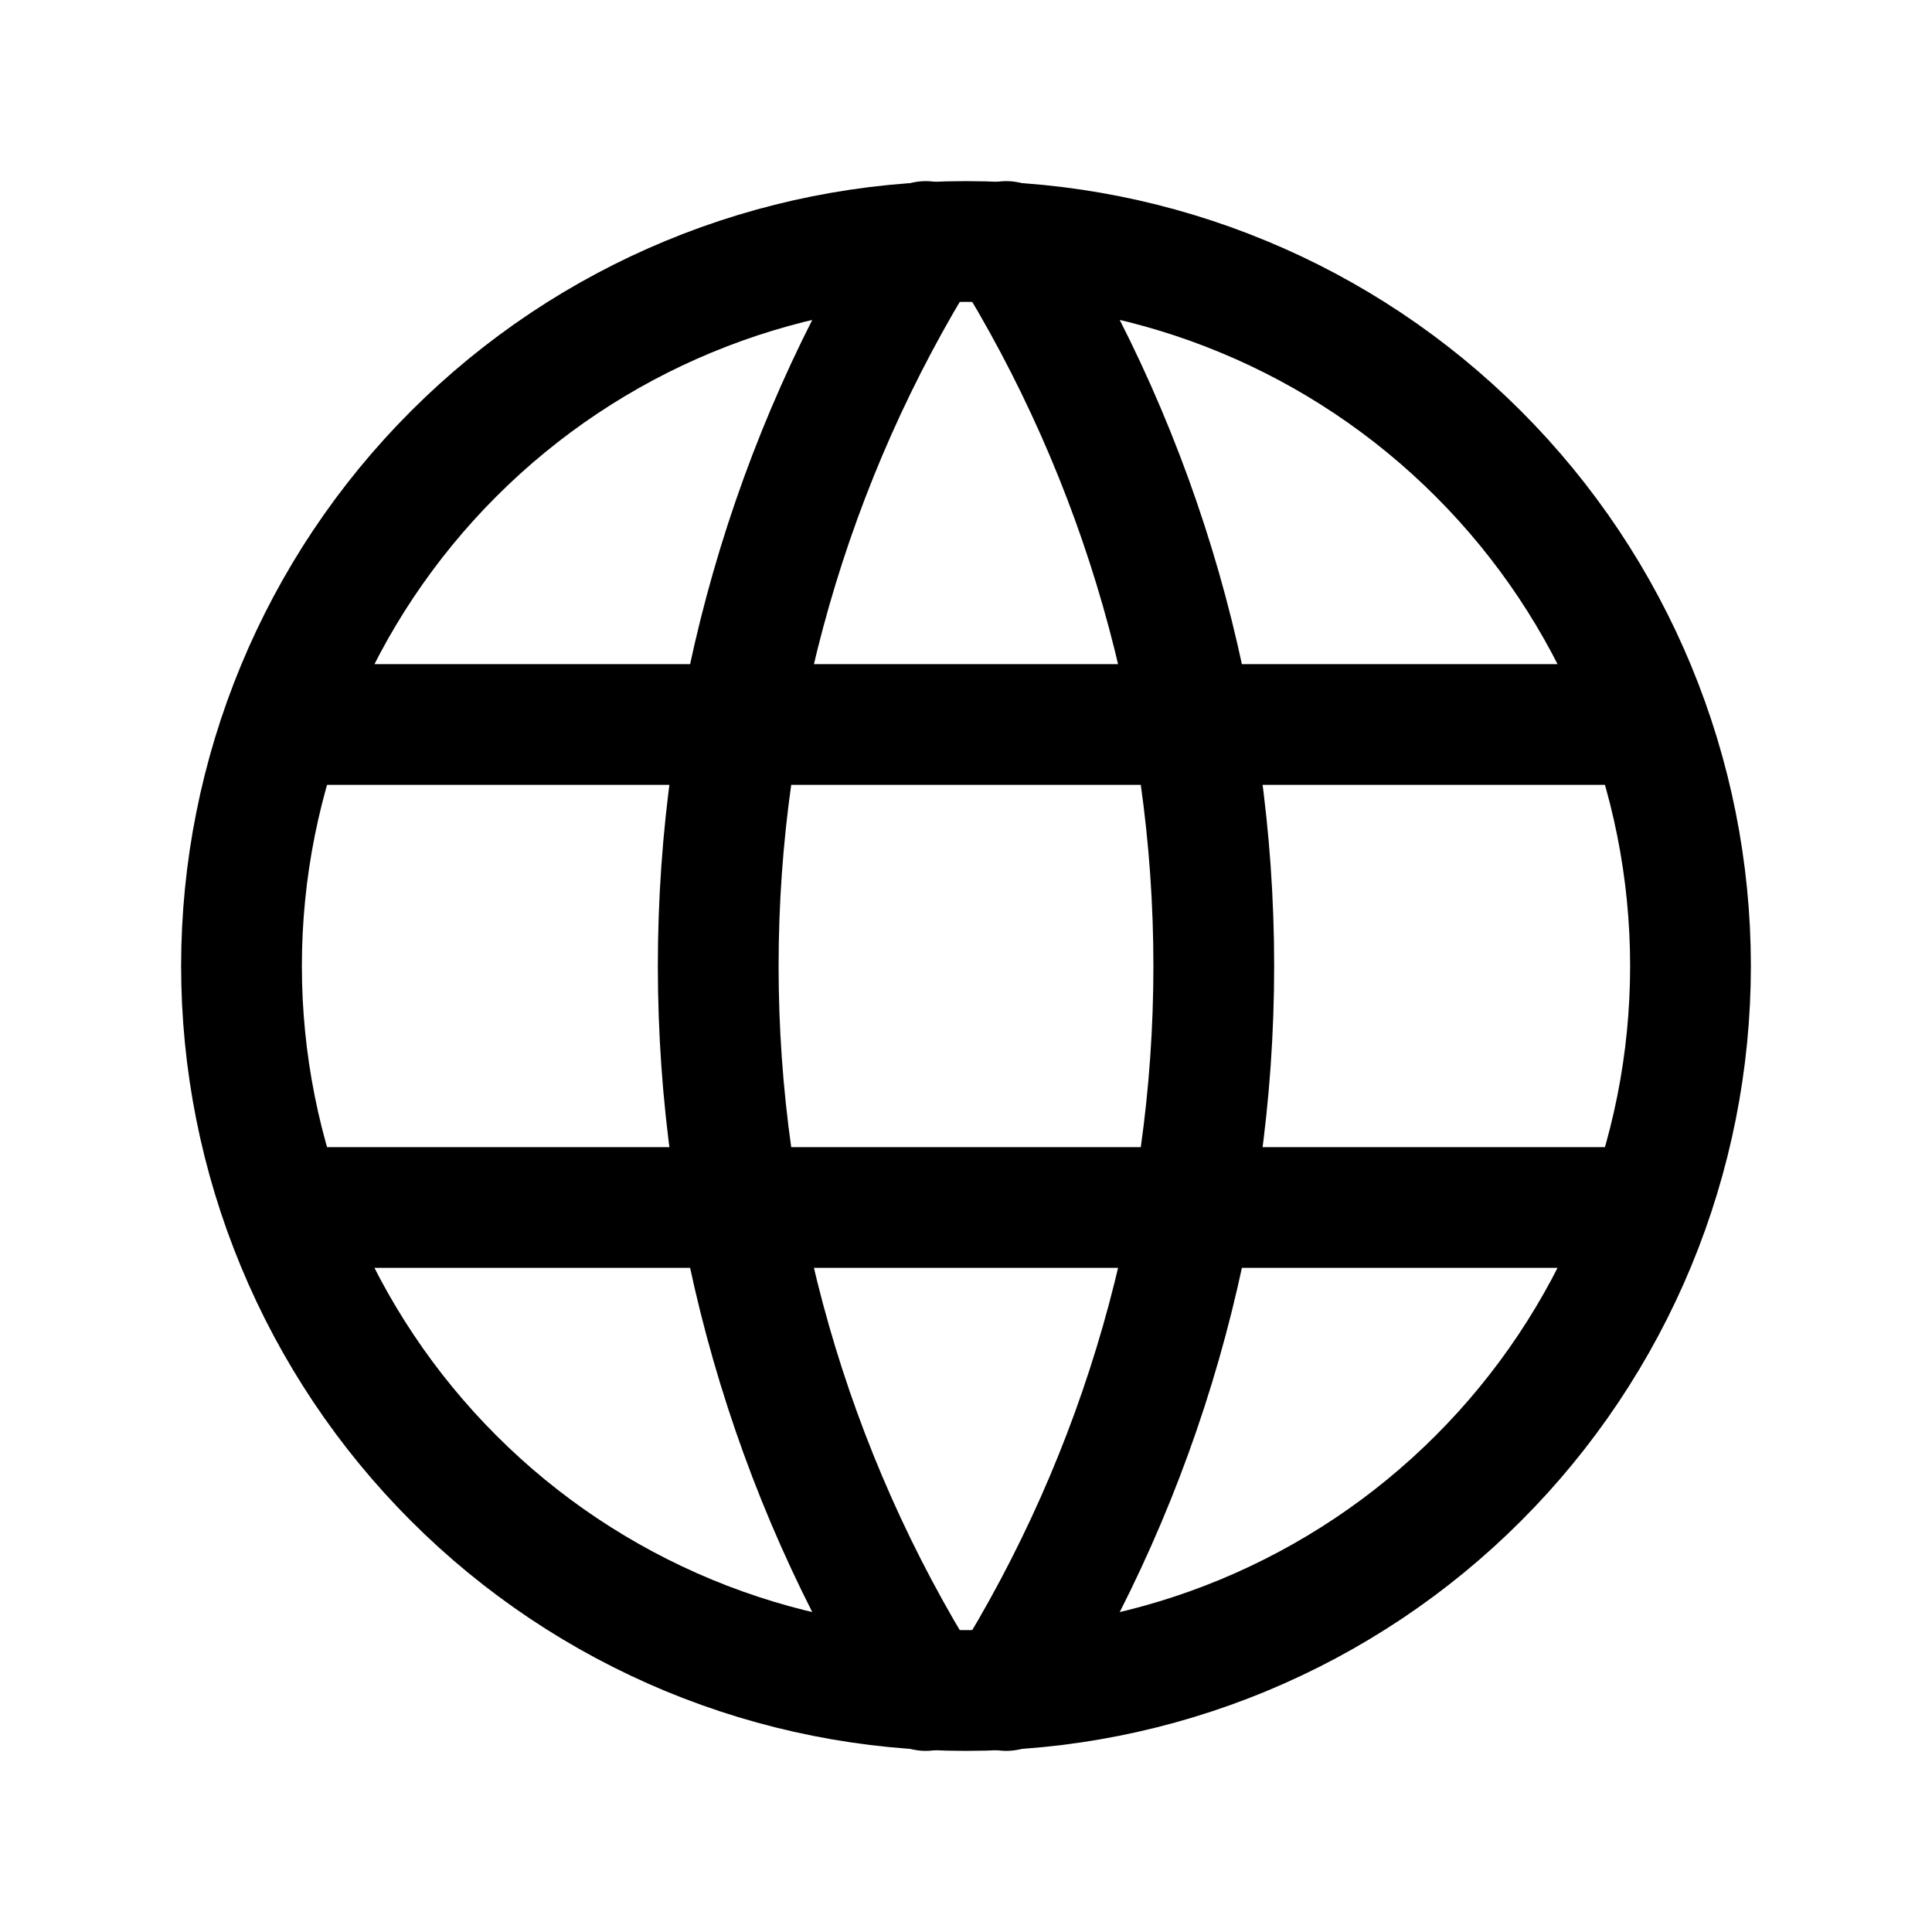 <svg width="32" height="32" viewBox="0 0 32 32" fill="none" xmlns="http://www.w3.org/2000/svg">
<g id="tabler:world">
<g id="Group">
<path id="Vector" d="M4.8 12H27.2M4.8 20H27.2M4 16C4 17.576 4.31 19.136 4.913 20.592C5.516 22.048 6.4 23.371 7.515 24.485C8.629 25.6 9.952 26.483 11.408 27.087C12.864 27.69 14.424 28 16 28C17.576 28 19.136 27.69 20.592 27.087C22.048 26.483 23.371 25.6 24.485 24.485C25.6 23.371 26.483 22.048 27.087 20.592C27.69 19.136 28 17.576 28 16C28 12.817 26.736 9.765 24.485 7.515C22.235 5.264 19.183 4 16 4C12.817 4 9.765 5.264 7.515 7.515C5.264 9.765 4 12.817 4 16Z" stroke="black" stroke-width="2" stroke-linecap="round" stroke-linejoin="round"/>
<path id="Vector_2" d="M15.333 4C13.087 7.599 11.896 11.757 11.896 16C11.896 20.243 13.087 24.401 15.333 28M16.667 4C18.913 7.599 20.104 11.757 20.104 16C20.104 20.243 18.913 24.401 16.667 28" stroke="black" stroke-width="2" stroke-linecap="round" stroke-linejoin="round"/>
</g>
</g>
</svg>
